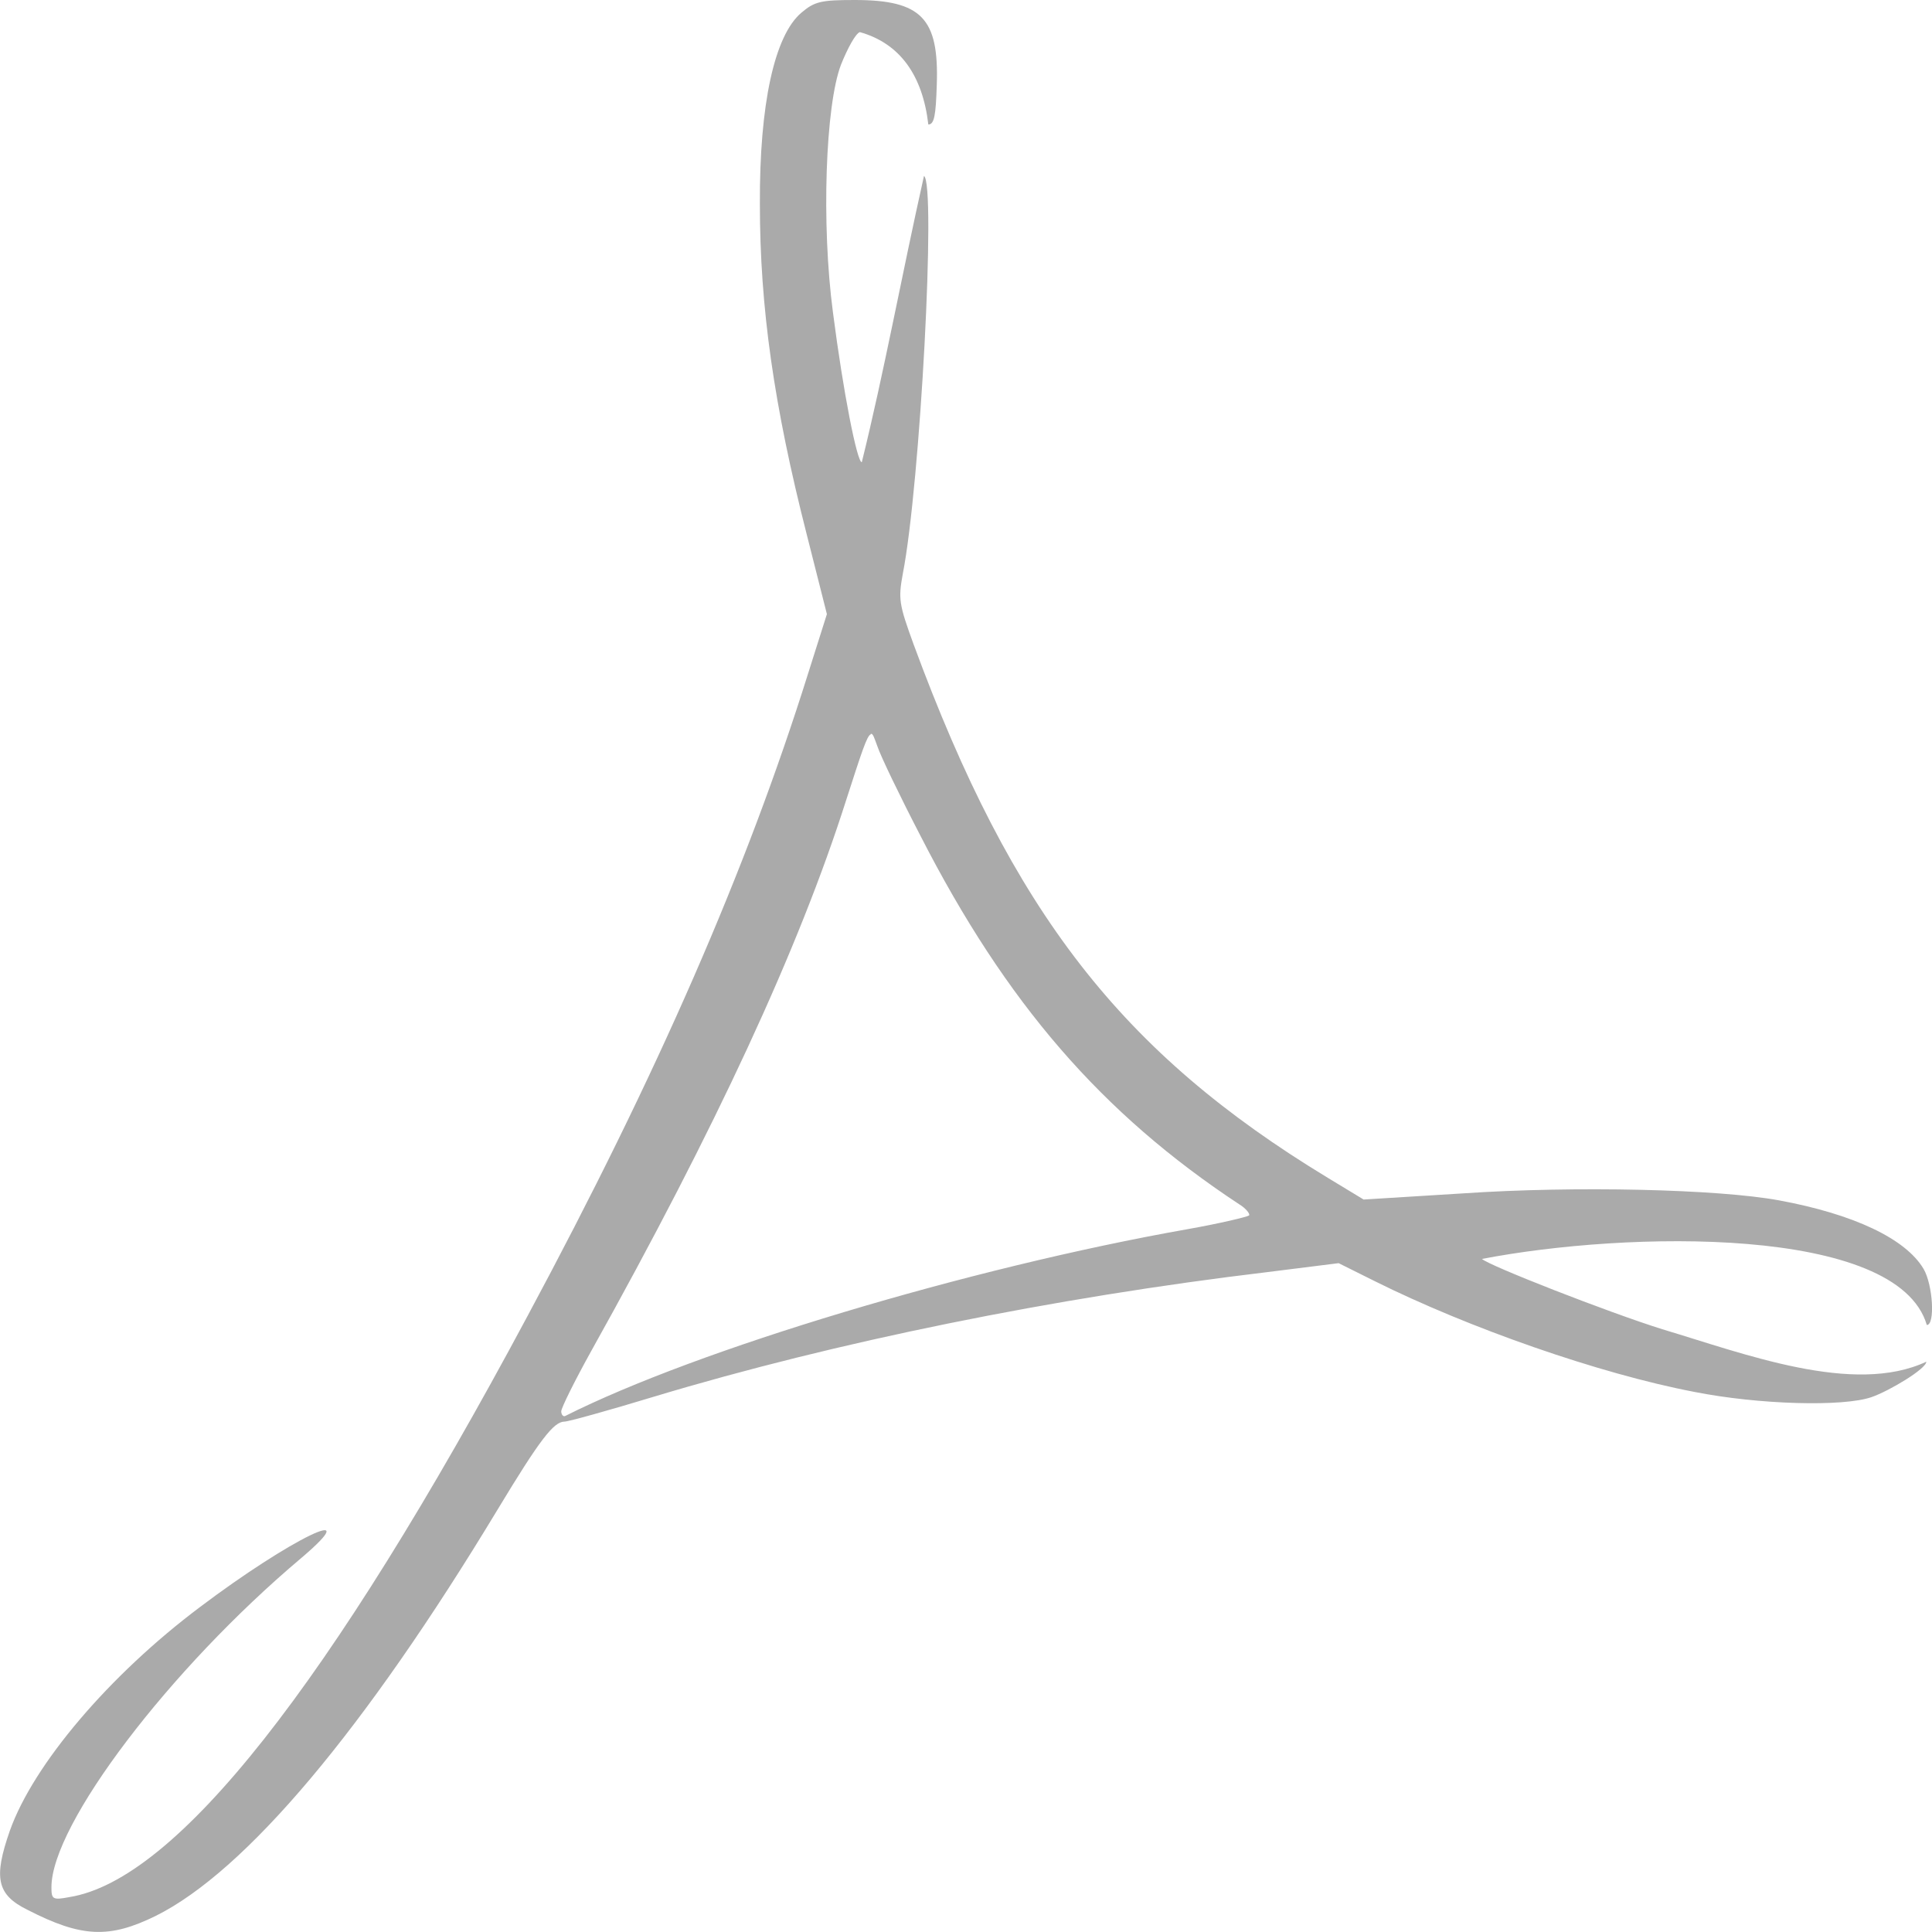 
<svg xmlns="http://www.w3.org/2000/svg" xmlns:xlink="http://www.w3.org/1999/xlink" width="16px" height="16px" viewBox="0 0 16 16" version="1.1">
<g id="surface1">
<path style=" stroke:none;fill-rule:nonzero;fill:#aaaaaa;fill-opacity:1;" d="M 7.078 0 C 6.801 0 6.746 0.012 6.637 0.105 C 6.414 0.293 6.289 0.863 6.293 1.691 C 6.293 2.547 6.41 3.363 6.68 4.422 L 6.848 5.086 L 6.691 5.582 C 6.184 7.199 5.449 8.887 4.367 10.902 C 2.727 13.965 1.457 15.57 0.574 15.711 C 0.434 15.738 0.426 15.727 0.426 15.629 C 0.426 15.109 1.406 13.82 2.496 12.902 C 3.051 12.43 2.402 12.746 1.656 13.309 C 0.902 13.875 0.277 14.613 0.082 15.16 C -0.055 15.551 -0.027 15.691 0.227 15.816 C 0.676 16.047 0.906 16.055 1.289 15.867 C 2.035 15.496 3.02 14.324 4.117 12.508 C 4.473 11.918 4.586 11.773 4.676 11.773 C 4.707 11.773 5.043 11.68 5.418 11.566 C 6.922 11.113 8.727 10.746 10.496 10.535 L 11.086 10.461 L 11.383 10.609 C 12.16 10.996 13.238 11.375 14.031 11.527 C 14.566 11.633 15.266 11.652 15.5 11.57 C 15.645 11.52 15.953 11.336 15.953 11.277 C 15.352 11.559 14.445 11.211 13.766 11.008 C 13.316 10.867 12.328 10.48 12.273 10.426 C 13.469 10.195 15.715 10.145 15.957 10.973 C 16.027 10.973 16.008 10.641 15.93 10.508 C 15.781 10.258 15.352 10.055 14.734 9.941 C 14.23 9.848 13.047 9.82 12.117 9.883 L 11.293 9.934 L 10.996 9.754 C 9.289 8.719 8.383 7.555 7.566 5.336 C 7.445 5.004 7.438 4.961 7.477 4.75 C 7.621 4.012 7.754 1.52 7.652 1.457 C 7.469 2.273 7.32 3.09 7.137 3.828 C 7.098 3.828 6.984 3.254 6.898 2.586 C 6.801 1.855 6.836 0.871 6.965 0.535 C 7.02 0.398 7.086 0.277 7.121 0.266 C 7.453 0.359 7.641 0.625 7.688 1.031 C 7.738 1.031 7.75 0.953 7.758 0.703 C 7.777 0.152 7.633 0 7.078 0 Z M 7.211 6.078 C 7.23 6.07 7.242 6.117 7.266 6.18 C 7.293 6.262 7.453 6.594 7.621 6.918 C 8.332 8.309 9.125 9.223 10.262 9.973 C 10.32 10.008 10.355 10.055 10.344 10.066 C 10.328 10.078 10.098 10.133 9.832 10.18 C 8.023 10.5 5.773 11.176 4.68 11.727 C 4.664 11.734 4.648 11.715 4.648 11.688 C 4.648 11.66 4.758 11.438 4.895 11.191 C 5.926 9.344 6.617 7.855 7.008 6.625 C 7.133 6.238 7.18 6.09 7.211 6.082 Z M 7.211 6.078 "/>
</g>
</svg>
